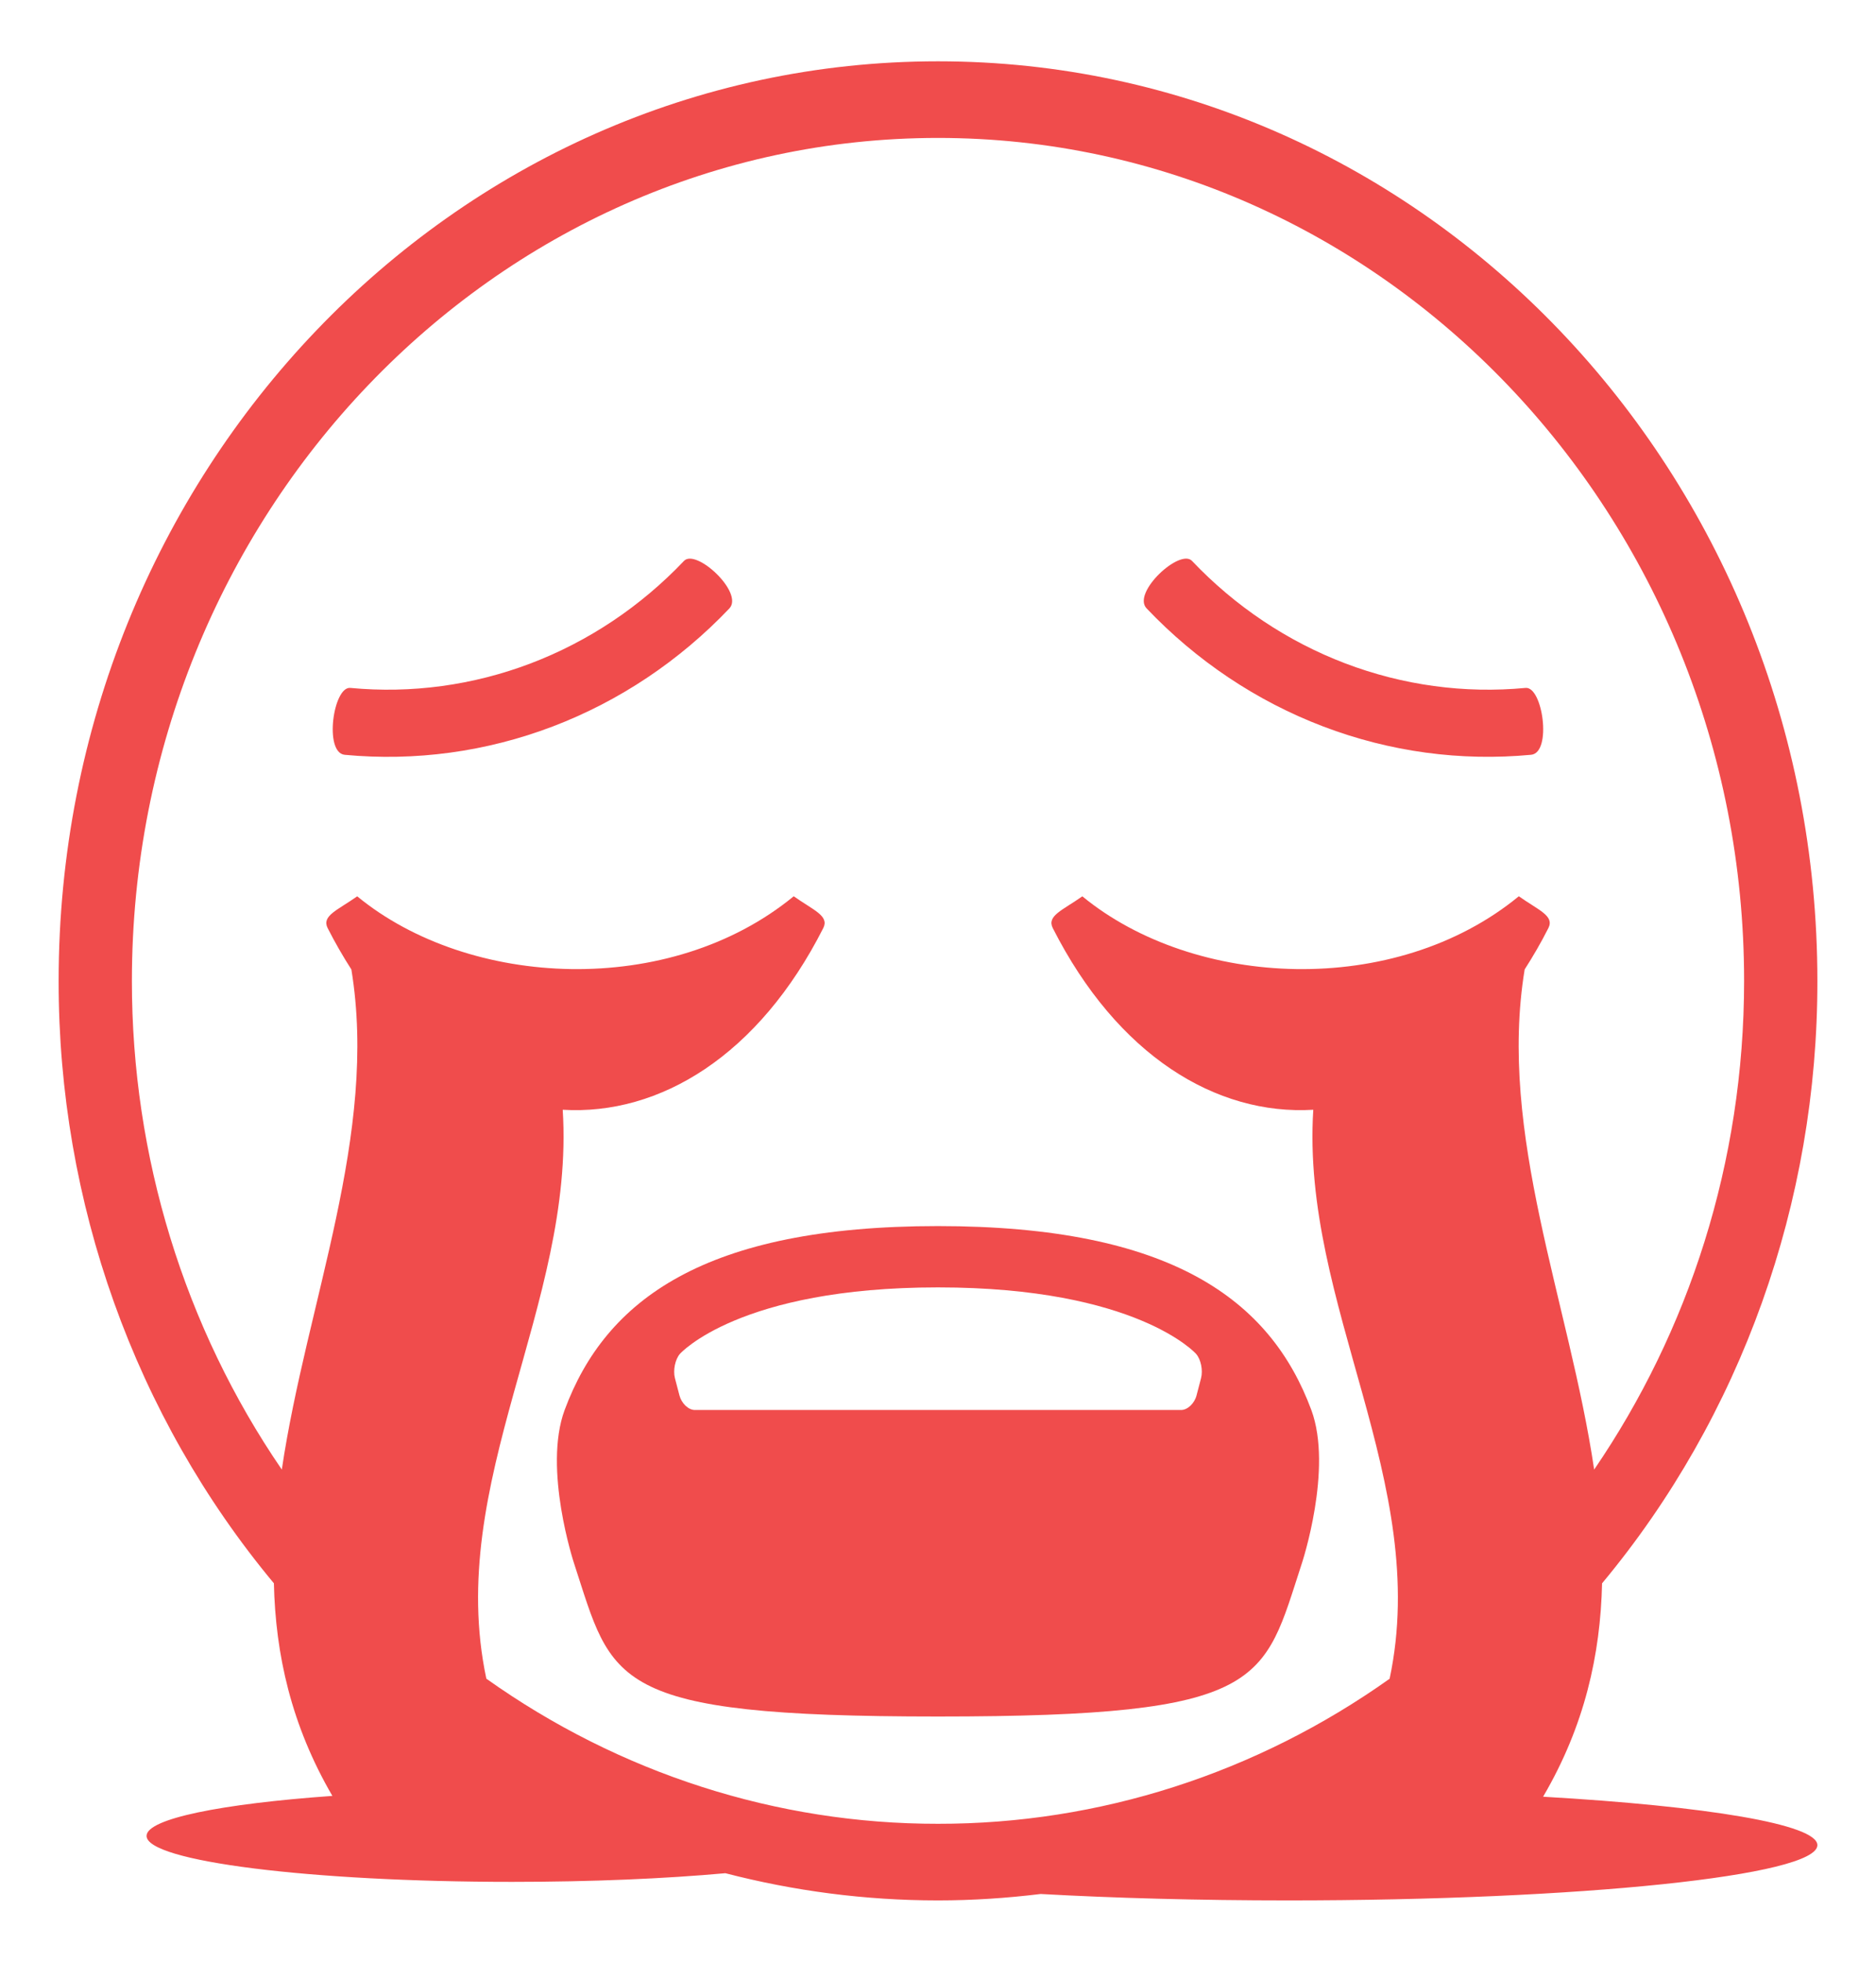 <svg width="110" height="115" viewBox="0 0 110 115" fill="none" xmlns="http://www.w3.org/2000/svg">
<path d="M90.48 105.327C92.917 101.171 93.844 96.995 93.938 92.818C102.093 83.028 106.578 70.481 106.563 57.5C106.563 27.726 83.48 3.594 55 3.594C26.52 3.594 3.438 27.726 3.438 57.5C3.423 70.48 7.907 83.026 16.06 92.816C16.153 96.975 17.074 101.135 19.489 105.279C12.989 105.741 8.594 106.618 8.594 107.624C8.594 109.112 18.191 110.319 30.028 110.319C34.7 110.319 39.014 110.13 42.532 109.811C46.525 110.846 50.7 111.406 55 111.406C57.038 111.406 59.046 111.27 61.019 111.029C65.352 111.27 70.292 111.406 75.541 111.406C92.675 111.406 106.563 109.956 106.563 108.166C106.563 106.943 100.064 105.879 90.48 105.327ZM55 8.086C81.065 8.086 102.266 30.252 102.266 57.5C102.266 68.175 99 78.062 93.474 86.149C92.017 76.31 87.814 66.484 89.399 56.83C89.885 56.072 90.356 55.265 90.793 54.4C91.152 53.682 90.209 53.358 89.057 52.541C81.795 58.506 70.049 57.956 63.463 52.544C62.312 53.358 61.371 53.682 61.727 54.4C65.514 61.872 71.304 65.397 77.005 65.056C76.276 76.507 83.93 86.884 81.481 98.411C73.671 103.962 64.444 106.925 55 106.914C45.555 106.926 36.327 103.961 28.517 98.408C26.068 86.886 33.724 76.507 32.995 65.056C38.696 65.397 44.49 61.872 48.276 54.4C48.632 53.682 47.692 53.358 46.54 52.541C39.279 58.506 27.531 57.956 20.945 52.544C19.793 53.358 18.853 53.682 19.209 54.4C19.647 55.263 20.115 56.072 20.603 56.832C22.186 66.484 17.983 76.308 16.524 86.148C10.801 77.794 7.727 67.775 7.734 57.5C7.734 30.252 28.937 8.086 55 8.086Z" fill="#F04C4C"/>
<path d="M33.108 82.656C31.83 86.106 33.658 91.641 33.658 91.641C35.944 98.618 35.623 100.625 54.998 100.625C74.352 100.625 74.053 98.618 76.337 91.641C76.337 91.641 78.169 86.106 76.89 82.656C74.493 76.2 68.676 71.875 54.995 71.875C41.322 71.875 35.503 76.2 33.108 82.656ZM39.87 79.364C39.87 79.364 43.325 75.469 54.997 75.469C66.672 75.469 70.13 79.364 70.13 79.364C70.416 79.686 70.546 80.329 70.423 80.796L70.158 81.808C70.036 82.273 69.63 82.656 69.257 82.656H40.74C40.367 82.656 39.965 82.273 39.841 81.806L39.576 80.795C39.454 80.329 39.588 79.686 39.87 79.364ZM89.784 44.246C91.01 44.117 90.456 40.216 89.446 40.327C85.865 40.666 82.256 40.174 78.877 38.888C75.499 37.602 72.433 35.553 69.898 32.886C69.194 32.124 66.366 34.739 67.226 35.659C70.15 38.737 73.688 41.103 77.587 42.587C81.487 44.072 85.651 44.638 89.784 44.246ZM20.208 44.248C24.341 44.639 28.505 44.072 32.405 42.589C36.304 41.105 39.843 38.741 42.77 35.664C43.626 34.737 40.802 32.123 40.1 32.888C37.564 35.554 34.498 37.603 31.118 38.889C27.739 40.174 24.13 40.666 20.548 40.327C19.542 40.212 18.985 44.115 20.208 44.248Z" fill="#F04C4C"/>
</svg>
